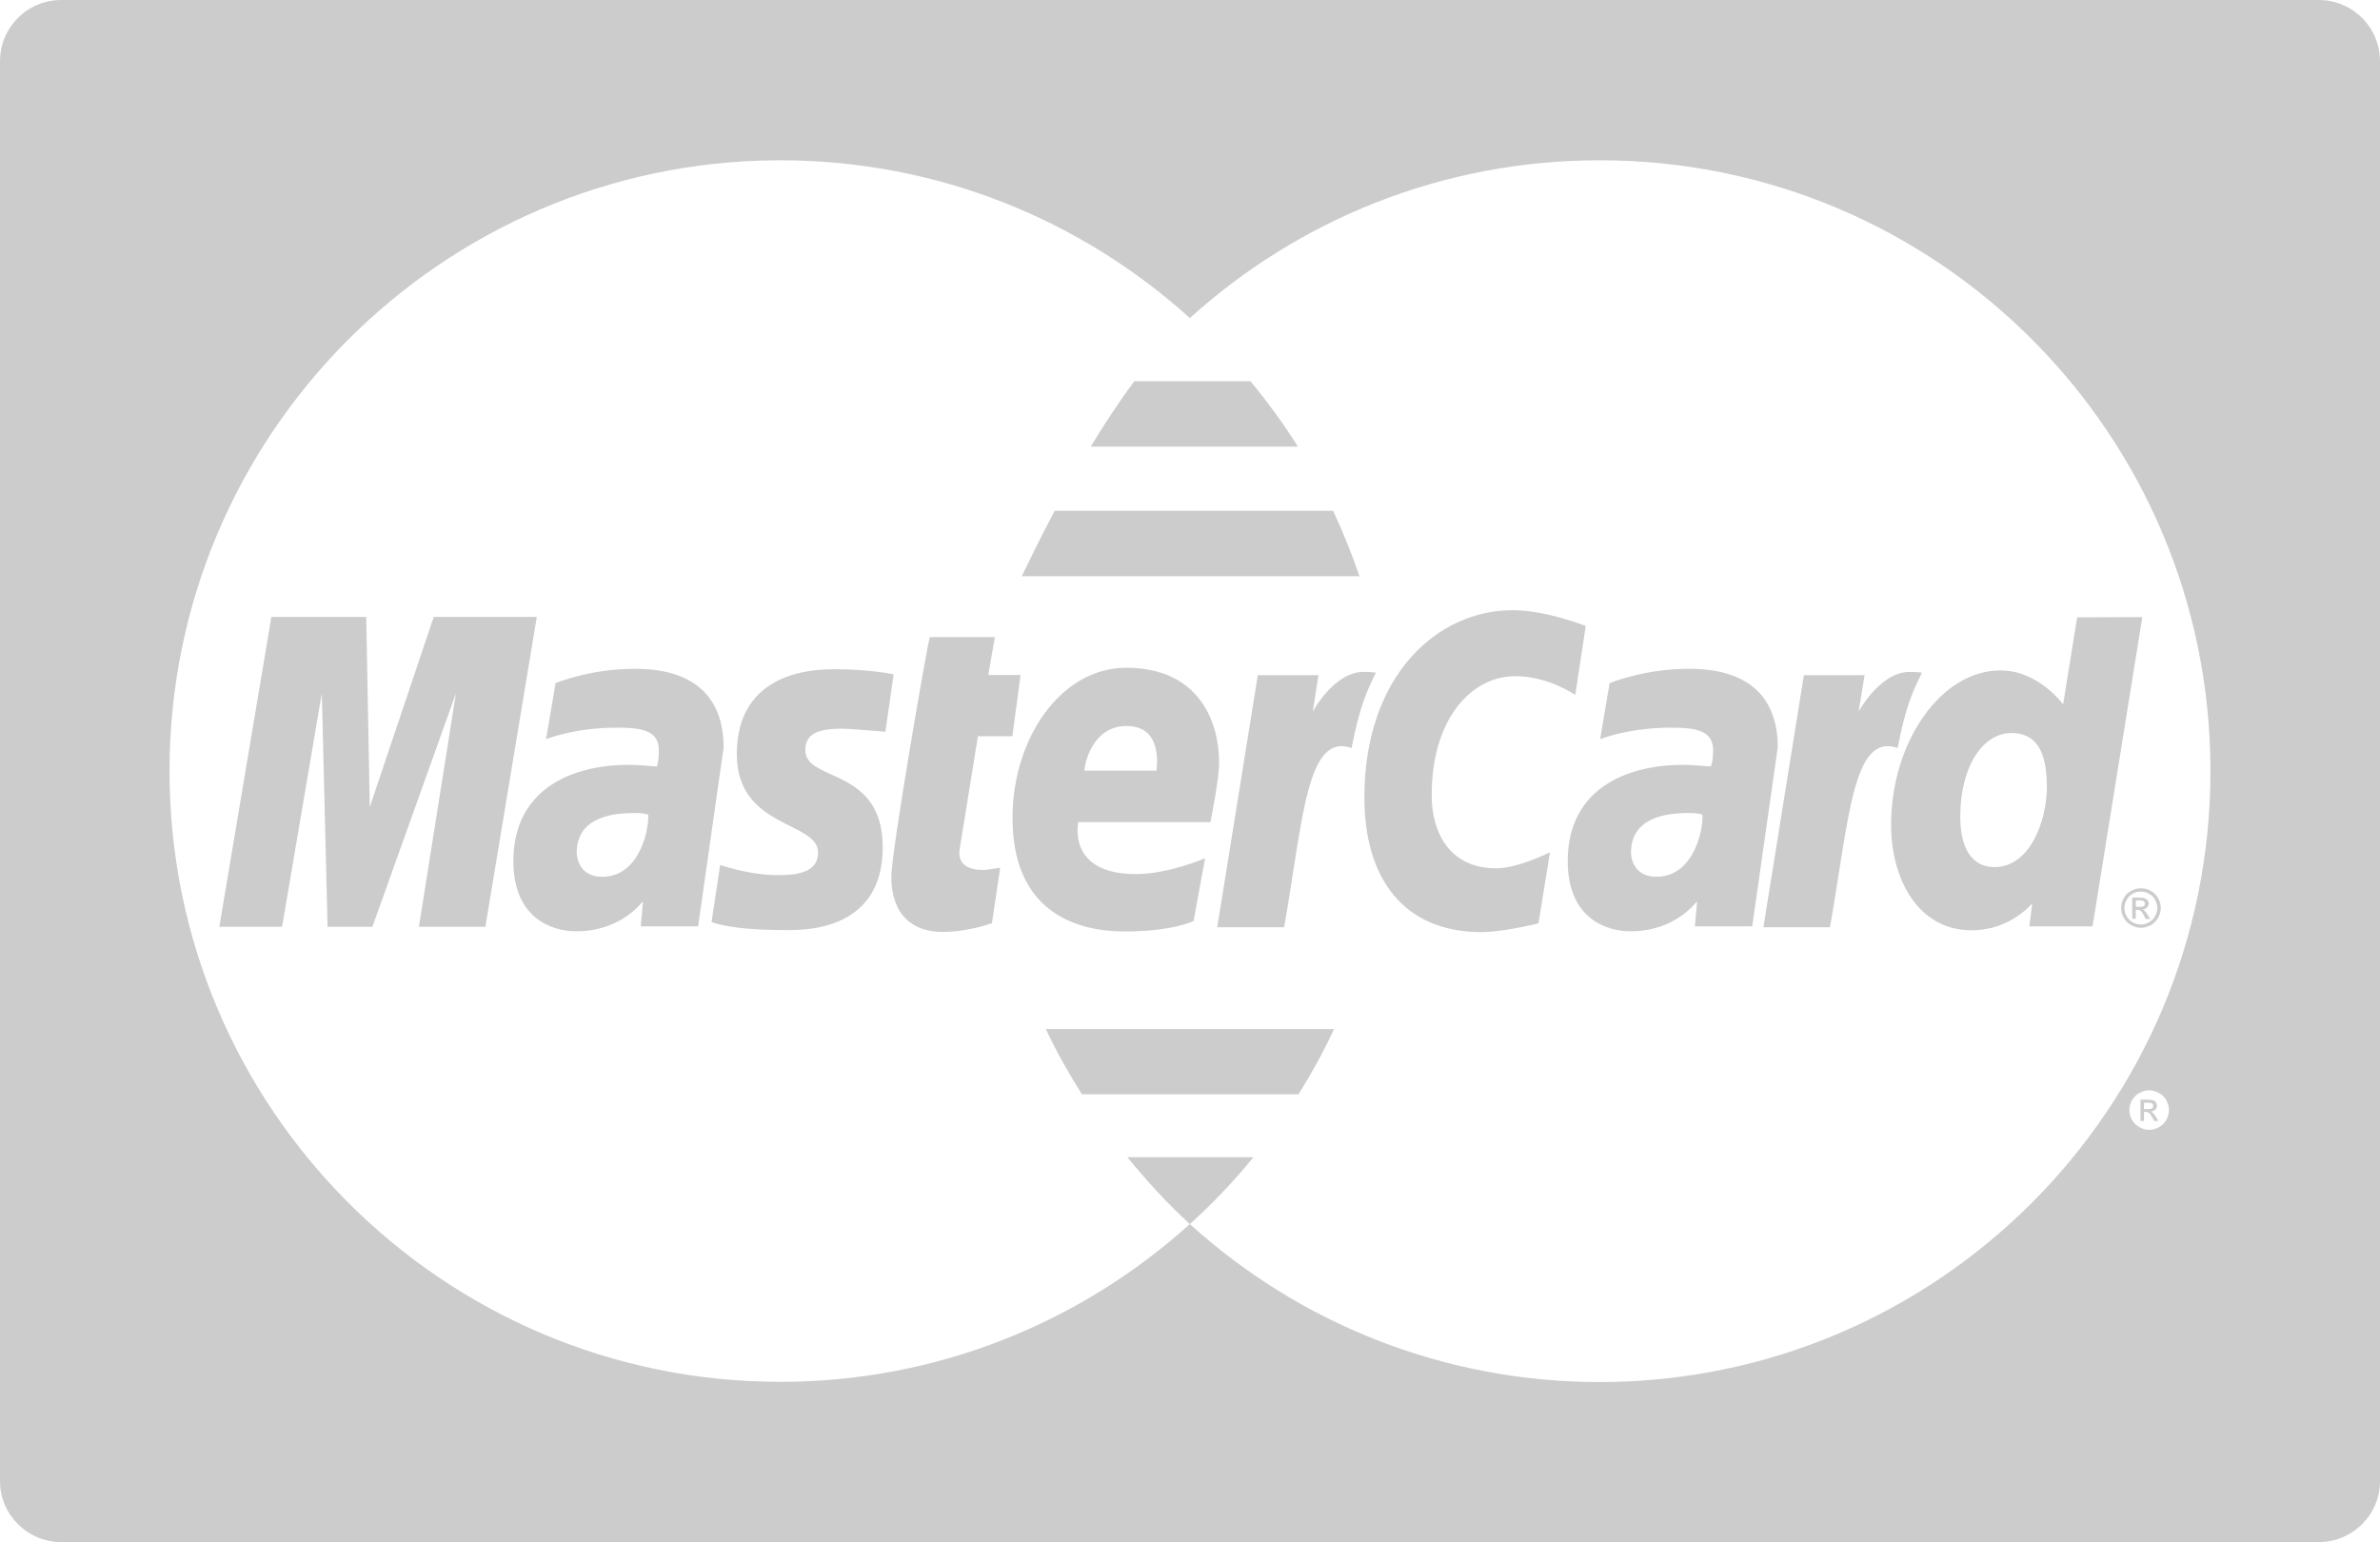 <?xml version="1.0" encoding="utf-8"?>
<!-- Generator: Adobe Illustrator 16.0.0, SVG Export Plug-In . SVG Version: 6.00 Build 0)  -->
<!DOCTYPE svg PUBLIC "-//W3C//DTD SVG 1.1//EN" "http://www.w3.org/Graphics/SVG/1.1/DTD/svg11.dtd">
<svg version="1.1" id="Layer_1" xmlns="http://www.w3.org/2000/svg" xmlns:xlink="http://www.w3.org/1999/xlink" x="0px" y="0px"
	 width="74.07px" height="48px" viewBox="0 0 74.07 48" enable-background="new 0 0 74.07 48" xml:space="preserve">
<path fill="#CCCCCC" d="M19.736,20.818c-1.384,0-2.446,0.447-2.446,0.447l-0.295,1.743c0,0,0.877-0.359,2.203-0.359
	c0.756,0,1.307,0.083,1.307,0.698c0,0.371-0.064,0.511-0.064,0.511s-0.597-0.051-0.871-0.051c-1.755,0-3.593,0.743-3.593,2.997
	c0,1.781,1.203,2.184,1.954,2.184c1.428,0,2.049-0.928,2.08-0.928l-0.07,0.774h1.786l0.794-5.571
	C22.514,20.895,20.454,20.818,19.736,20.818 M18.737,27.291c-0.627,0-0.788-0.479-0.788-0.763c0-0.557,0.302-1.222,1.78-1.222
	c0.346,0,0.385,0.04,0.443,0.051C20.21,25.696,19.96,27.291,18.737,27.291 M25.063,23.347c0,1.012,2.409,0.511,2.409,3.028
	c0,2.69-2.607,2.575-3.061,2.575c-1.698,0-2.223-0.238-2.267-0.252l0.269-1.772c0-0.012,0.85,0.313,1.8,0.313
	c0.544,0,1.247-0.057,1.247-0.704c0-0.979-2.529-0.742-2.529-3.06c0-2.049,1.518-2.644,3.016-2.644c1.152,0,1.864,0.159,1.864,0.159
	l-0.256,1.787c0,0-1.095-0.096-1.377-0.096C25.454,22.686,25.063,22.841,25.063,23.347 M29.867,26.427
	c-0.046,0.275,0.031,0.652,0.736,0.652c0.178,0,0.383-0.063,0.524-0.063l-0.256,1.723c-0.205,0.057-0.782,0.262-1.518,0.269
	c-0.94,0.007-1.613-0.524-1.613-1.717c0-0.806,1.153-7.414,1.197-7.46h2.025l-0.205,1.179h1.005l-0.256,1.907h-1.071L29.867,26.427z
	 M37.67,25.588c0,0,0.271-1.313,0.271-1.844c0-1.333-0.667-2.959-2.889-2.959c-2.036,0-3.541,2.196-3.541,4.675
	c0,2.855,1.889,3.534,3.495,3.534c1.487,0,2.14-0.326,2.14-0.326l0.359-1.954c0,0-1.133,0.493-2.153,0.493
	c-2.17,0-1.791-1.619-1.791-1.619H37.67z M35.06,22.598c1.146,0,0.934,1.287,0.934,1.388h-2.247
	C33.747,23.852,33.958,22.598,35.06,22.598 M16.706,19.203l-1.6,9.644h-2.068l1.152-7.267l-2.6,7.267h-1.395l-0.18-7.267
	l-1.236,7.267H6.826l1.62-9.644h2.952l0.11,5.918l1.99-5.918H16.706z M42.309,17.936h-10.51c0.104-0.199,0.469-0.992,1.025-2.036
	h8.665C41.795,16.559,42.071,17.238,42.309,17.936 M40.394,13.901h-6.449c0.416-0.685,0.871-1.383,1.357-2.035h3.613
	C39.452,12.512,39.945,13.19,40.394,13.901 M37.032,38.101c-0.705-0.641-1.344-1.346-1.948-2.082h3.926
	c-0.596,0.731-1.236,1.41-1.927,2.035h-0.007v0.008C37.063,38.075,37.045,38.088,37.032,38.101 M40.413,34.06H33.67
	c-0.41-0.652-0.794-1.326-1.122-2.029h8.972C41.194,32.728,40.822,33.407,40.413,34.06 M42.82,20.939
	c-0.269,0.544-0.506,1.051-0.756,2.344c-1.401-0.493-1.511,2.228-2.099,5.578h-2.082l1.262-7.844h1.888l-0.178,1.133
	c0,0,0.665-1.236,1.575-1.236C42.692,20.913,42.82,20.939,42.82,20.939 M46.566,27.028c0.679,0,1.672-0.5,1.672-0.5l-0.358,2.211
	c0,0-1.088,0.275-1.774,0.275c-2.414,0-3.644-1.666-3.644-4.189c0-3.809,2.279-5.832,4.611-5.832c1.055,0,2.278,0.492,2.278,0.492
	l-0.326,2.146c0,0-0.833-0.584-1.862-0.584c-1.371,0-2.606,1.319-2.606,3.708C44.556,25.935,45.131,27.028,46.566,27.028
	 M66.329,27.728c-0.104,0.051-0.18,0.127-0.232,0.229c-0.057,0.097-0.082,0.198-0.082,0.308c0,0.102,0.025,0.205,0.082,0.301
	c0.053,0.103,0.128,0.174,0.225,0.23c0.104,0.051,0.198,0.084,0.309,0.084c0.102,0,0.205-0.033,0.307-0.084
	c0.096-0.057,0.174-0.128,0.225-0.23c0.057-0.096,0.084-0.199,0.084-0.301c0-0.109-0.027-0.211-0.084-0.308
	c-0.058-0.103-0.135-0.179-0.231-0.229c-0.095-0.053-0.198-0.078-0.3-0.078C66.526,27.649,66.424,27.675,66.329,27.728
	 M67.07,28.009c0.044,0.076,0.071,0.166,0.071,0.249c0,0.091-0.027,0.179-0.071,0.257c-0.044,0.082-0.108,0.146-0.185,0.191
	c-0.084,0.046-0.168,0.07-0.256,0.07c-0.09,0-0.174-0.024-0.258-0.07c-0.082-0.045-0.141-0.109-0.191-0.191
	c-0.045-0.084-0.064-0.166-0.064-0.257c0-0.083,0.02-0.173,0.071-0.249c0.044-0.083,0.108-0.146,0.19-0.193
	c0.084-0.045,0.168-0.063,0.252-0.063c0.088,0,0.166,0.019,0.248,0.063C66.961,27.862,67.026,27.919,67.07,28.009 M58.854,25.678
	c0,1.657,0.82,3.279,2.511,3.279c1.21,0,1.882-0.84,1.882-0.84l-0.09,0.717h1.967l1.549-9.625l-2.028,0.007l-0.437,2.71
	c0,0-0.762-1.058-1.951-1.058C60.398,20.868,58.854,23.109,58.854,25.678 M63.702,24.493c0,1.068-0.531,2.496-1.627,2.496
	c-0.723,0-1.068-0.608-1.068-1.568c0-1.569,0.705-2.605,1.595-2.605C63.331,22.821,63.702,23.321,63.702,24.493 M66.993,34.637
	c-0.013-0.02-0.031-0.032-0.051-0.04c0.051-0.006,0.102-0.025,0.135-0.057c0.033-0.039,0.051-0.077,0.051-0.128
	c0-0.033-0.014-0.063-0.031-0.097c-0.02-0.031-0.045-0.051-0.083-0.063c-0.033-0.013-0.091-0.021-0.167-0.021h-0.23v0.66h0.108
	V34.61h0.063c0.041,0,0.064,0.014,0.084,0.026c0.031,0.019,0.07,0.069,0.115,0.152l0.057,0.103h0.129l-0.076-0.127
	C67.051,34.7,67.026,34.661,66.993,34.637 M66.852,34.521h-0.128v-0.199h0.122c0.052,0,0.09,0.007,0.109,0.014
	c0.018,0.007,0.031,0.02,0.045,0.031c0.006,0.02,0.013,0.033,0.013,0.053c0,0.031-0.013,0.057-0.033,0.077
	C66.956,34.515,66.917,34.521,66.852,34.521 M72.163,0H1.908C0.853,0,0,0.851,0,1.908v44.191C0,47.147,0.853,48,1.908,48h70.255
	c1.055,0,1.907-0.853,1.907-1.901V1.908C74.07,0.851,73.217,0,72.163,0 M67.422,34.86c-0.058,0.096-0.135,0.172-0.231,0.224
	c-0.095,0.058-0.198,0.084-0.306,0.084c-0.104,0-0.205-0.026-0.303-0.084c-0.095-0.052-0.172-0.128-0.229-0.224
	c-0.053-0.096-0.084-0.199-0.084-0.308c0-0.11,0.031-0.204,0.084-0.308c0.057-0.096,0.134-0.172,0.229-0.223
	c0.104-0.06,0.199-0.084,0.303-0.084c0.107,0,0.205,0.031,0.306,0.084c0.097,0.051,0.174,0.127,0.226,0.223
	c0.057,0.104,0.084,0.205,0.084,0.308S67.473,34.765,67.422,34.86 M68.793,23.999c0.006,10.502-8.506,19.013-19.006,19.02
	c-4.906,0-9.387-1.863-12.756-4.918c-3.375,3.047-7.844,4.911-12.744,4.911c-10.495,0-19.011-8.516-19.011-19.013
	c0-10.45,8.452-18.94,18.89-19.01h0.121c4.9,0,9.369,1.862,12.744,4.911c3.369-3.049,7.844-4.911,12.749-4.911
	c10.501-0.007,19.013,8.502,19.013,19.004V23.999z M66.359,27.938v0.658h0.11v-0.275h0.057c0.038,0,0.07,0.008,0.09,0.021
	c0.025,0.024,0.064,0.07,0.108,0.159l0.058,0.104h0.135l-0.082-0.135c-0.039-0.058-0.07-0.104-0.098-0.128
	c-0.013-0.013-0.031-0.026-0.057-0.032c0.057-0.007,0.102-0.025,0.134-0.064c0.038-0.031,0.058-0.077,0.058-0.121
	c0-0.039-0.013-0.07-0.033-0.098c-0.024-0.03-0.051-0.057-0.082-0.063c-0.039-0.019-0.09-0.024-0.166-0.024H66.359z M66.737,28.079
	c0.014,0.012,0.02,0.025,0.02,0.052c0,0.024-0.012,0.05-0.032,0.07c-0.024,0.018-0.063,0.024-0.128,0.024h-0.127v-0.199h0.121
	c0.051,0,0.082,0.008,0.109,0.014C66.711,28.047,66.731,28.06,66.737,28.079 M52.547,20.818c-1.39,0-2.453,0.447-2.453,0.447
	l-0.295,1.743c0,0,0.877-0.359,2.211-0.359c0.748,0,1.305,0.083,1.305,0.698c0,0.371-0.07,0.511-0.07,0.511
	s-0.596-0.051-0.871-0.051c-1.746,0-3.584,0.743-3.584,2.997c0,1.781,1.202,2.184,1.951,2.184c1.428,0,2.043-0.928,2.076-0.928
	l-0.07,0.774h1.786l0.794-5.571C55.327,20.895,53.264,20.818,52.547,20.818 M51.547,27.291c-0.627,0-0.787-0.479-0.787-0.763
	c0-0.557,0.301-1.222,1.781-1.222c0.346,0,0.383,0.04,0.44,0.051C53.021,25.696,52.771,27.291,51.547,27.291 M59.059,23.283
	c-1.402-0.493-1.512,2.221-2.107,5.578h-2.072l1.26-7.844h1.889l-0.186,1.133c0,0,0.673-1.236,1.582-1.236
	c0.263,0,0.391,0.026,0.391,0.026C59.545,21.483,59.303,21.99,59.059,23.283"/>
</svg>
